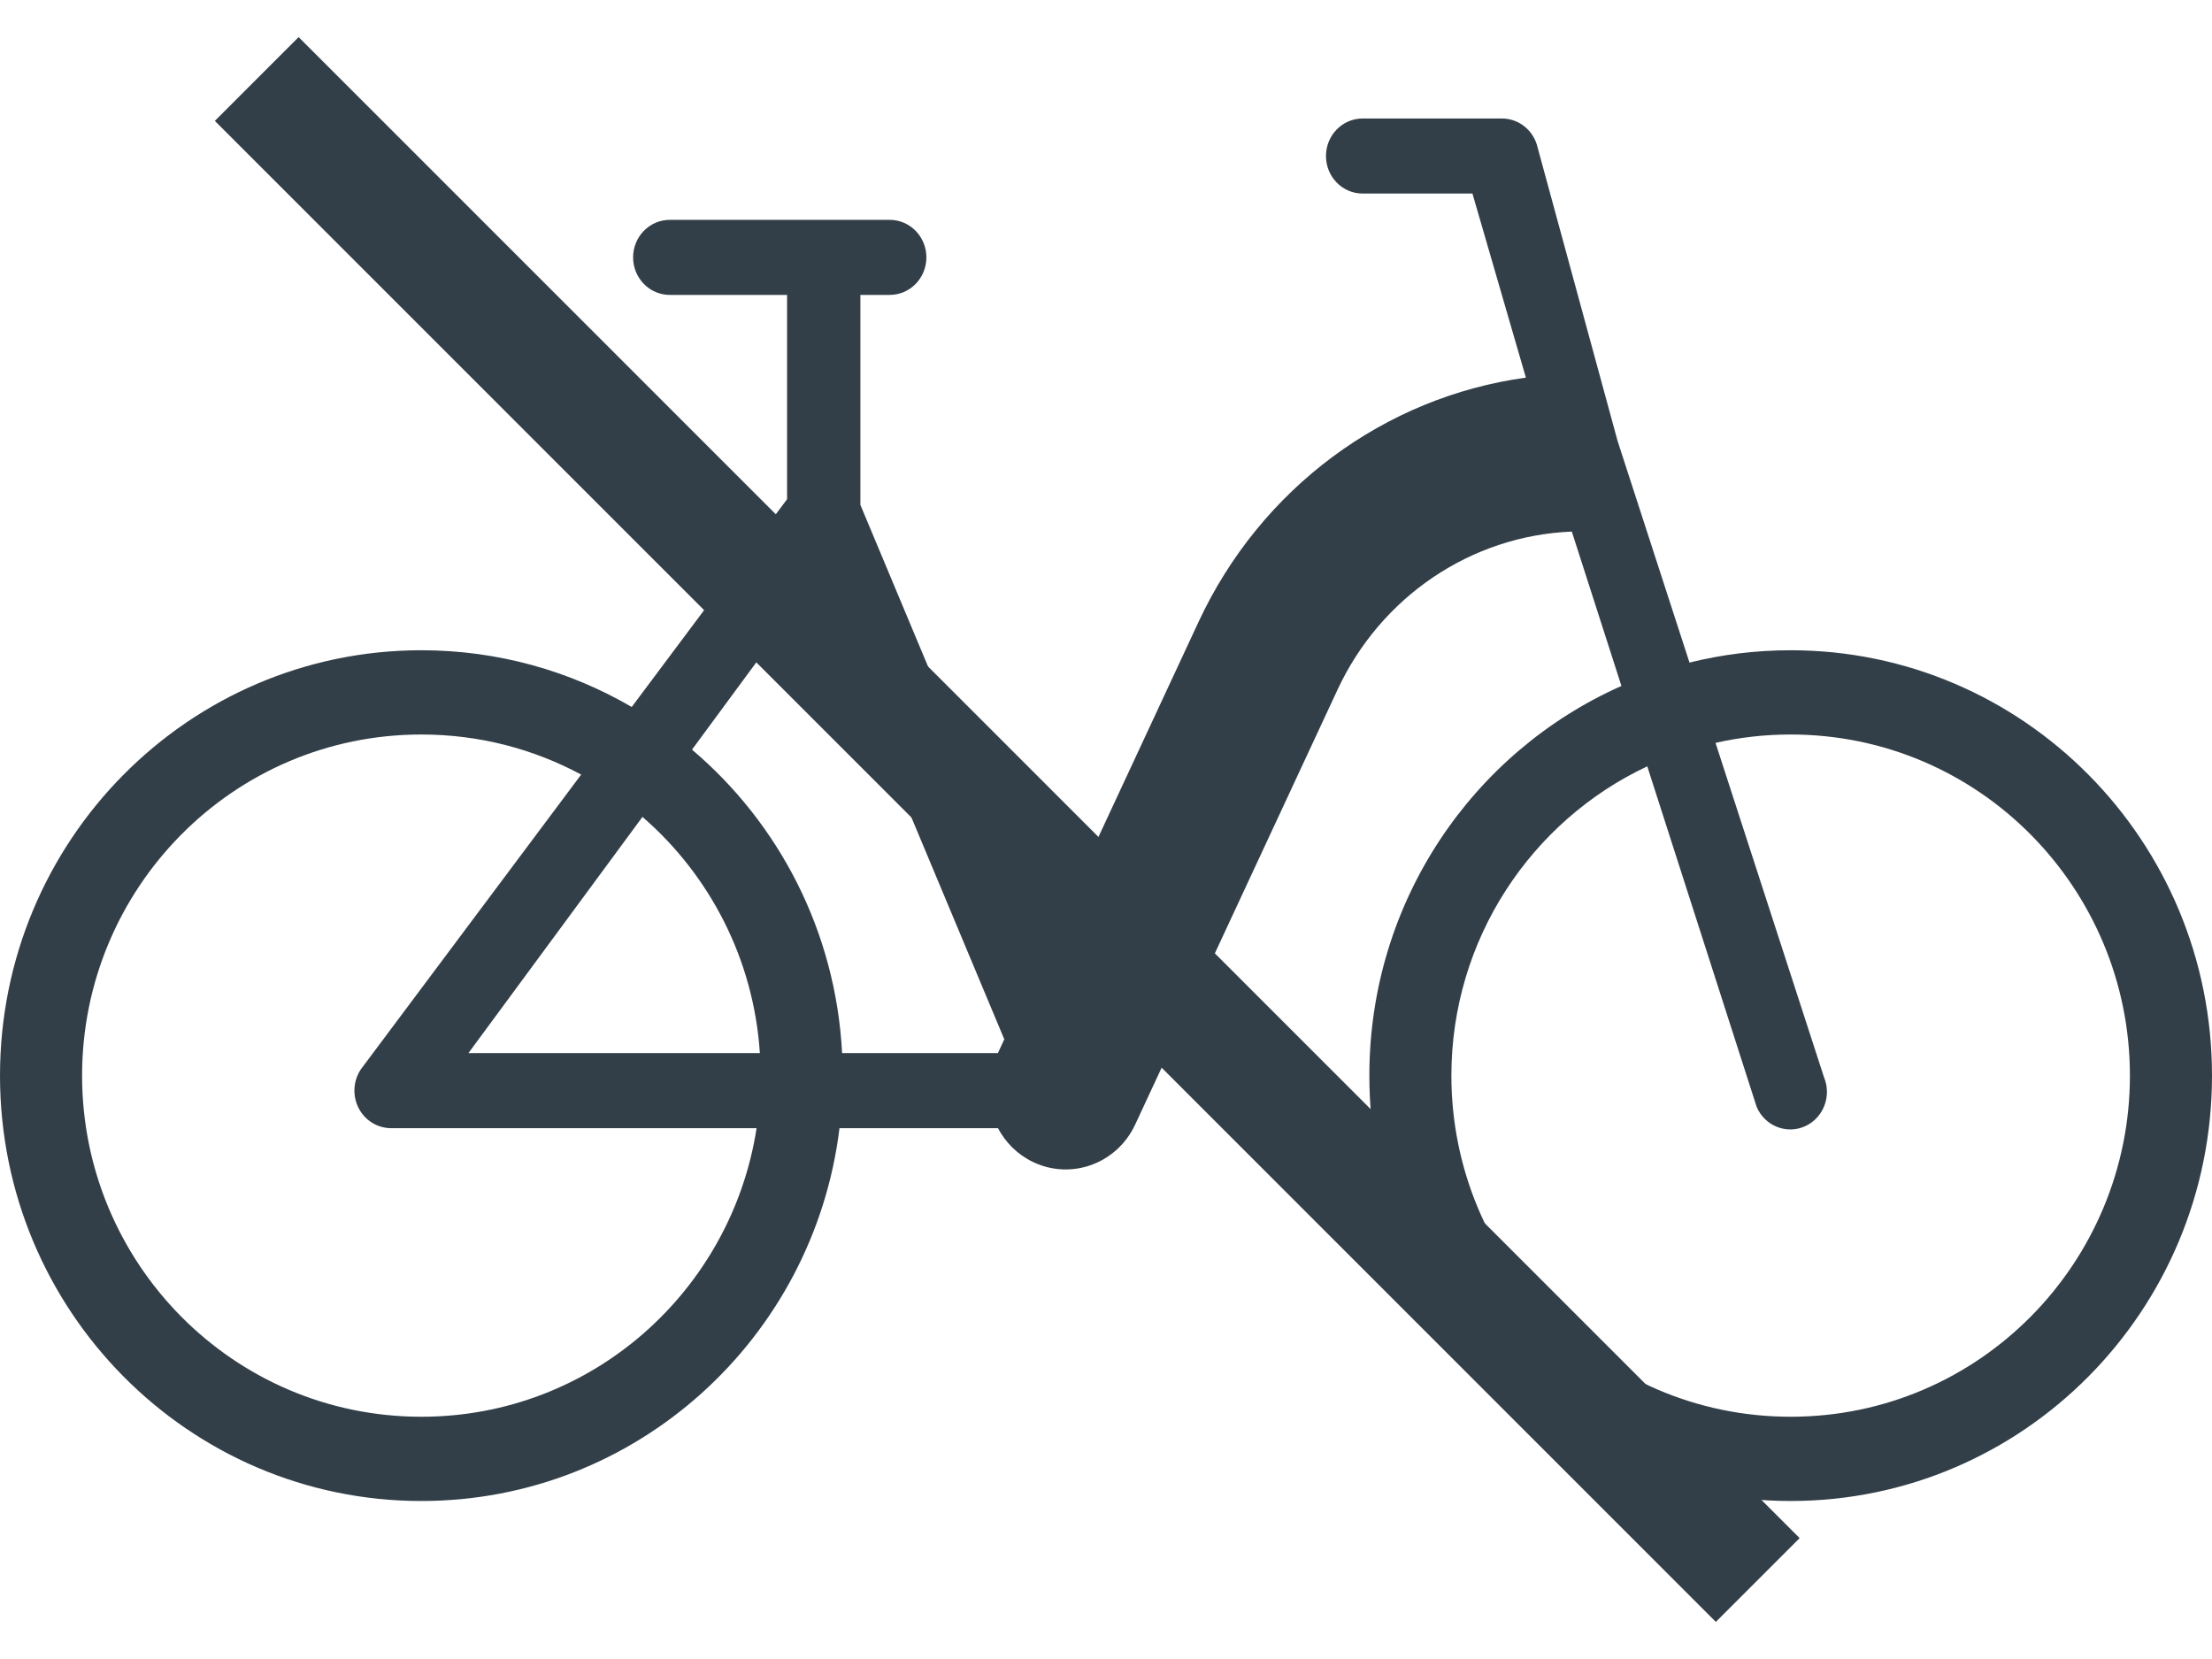 <svg width="56" height="42" viewBox="0 0 56 42" fill="none" xmlns="http://www.w3.org/2000/svg">
<path fill-rule="evenodd" clip-rule="evenodd" d="M34.497 3C33.984 3 33.569 3.425 33.569 3.95C33.569 4.475 33.984 4.9 34.497 4.9H37.277L38.63 9.56C35.057 10.05 31.92 12.354 30.342 15.746L26.488 24.026L21.782 12.782V7.466H22.524C23.037 7.466 23.453 7.041 23.453 6.516C23.453 5.991 23.037 5.566 22.524 5.566H16.956C16.444 5.566 16.028 5.991 16.028 6.516C16.028 7.041 16.444 7.466 16.956 7.466H19.926V12.638L15.993 17.898C14.426 16.985 12.607 16.462 10.667 16.462C4.776 16.462 0 21.283 0 27.231C0 33.178 4.776 38 10.667 38C16.112 38 20.604 33.881 21.253 28.561H25.265C25.455 28.92 25.753 29.223 26.141 29.412C27.113 29.886 28.276 29.464 28.739 28.469L33.861 17.462C34.962 15.097 37.251 13.56 39.793 13.458L41.049 17.366C37.291 19.032 34.667 22.822 34.667 27.231C34.667 33.178 39.442 38 45.333 38C51.224 38 56 33.178 56 27.231C56 21.283 51.224 16.462 45.333 16.462C44.45 16.462 43.593 16.57 42.772 16.774L40.952 11.165L38.93 3.746C38.836 3.31 38.459 3 38.023 3H34.497ZM41.703 19.401L44.471 28.018C44.673 28.5 45.219 28.723 45.69 28.516C46.161 28.309 46.378 27.75 46.176 27.268L43.431 18.807C44.042 18.668 44.679 18.595 45.333 18.595C50.11 18.595 53.922 22.495 53.922 27.231C53.922 31.966 50.11 35.867 45.333 35.867C40.557 35.867 36.744 31.966 36.744 27.231C36.744 23.785 38.763 20.781 41.703 19.401ZM10.667 18.595C12.134 18.595 13.511 18.963 14.713 19.61L9.182 27.009C8.955 27.293 8.908 27.686 9.062 28.018C9.215 28.349 9.542 28.561 9.9 28.561H19.154C18.519 32.675 14.988 35.867 10.667 35.867C5.89 35.867 2.078 31.966 2.078 27.231C2.078 22.495 5.89 18.595 10.667 18.595ZM11.859 26.661H19.237C19.082 24.282 17.965 22.153 16.265 20.681L11.859 26.661ZM17.519 18.978C19.716 20.839 21.159 23.578 21.319 26.661H25.263L25.425 26.311L20.604 14.791L17.519 18.978Z" fill="#333F48"/>
<path d="M6.5 2L44.5 40" stroke="#333F48" stroke-width="3"/>
</svg>
